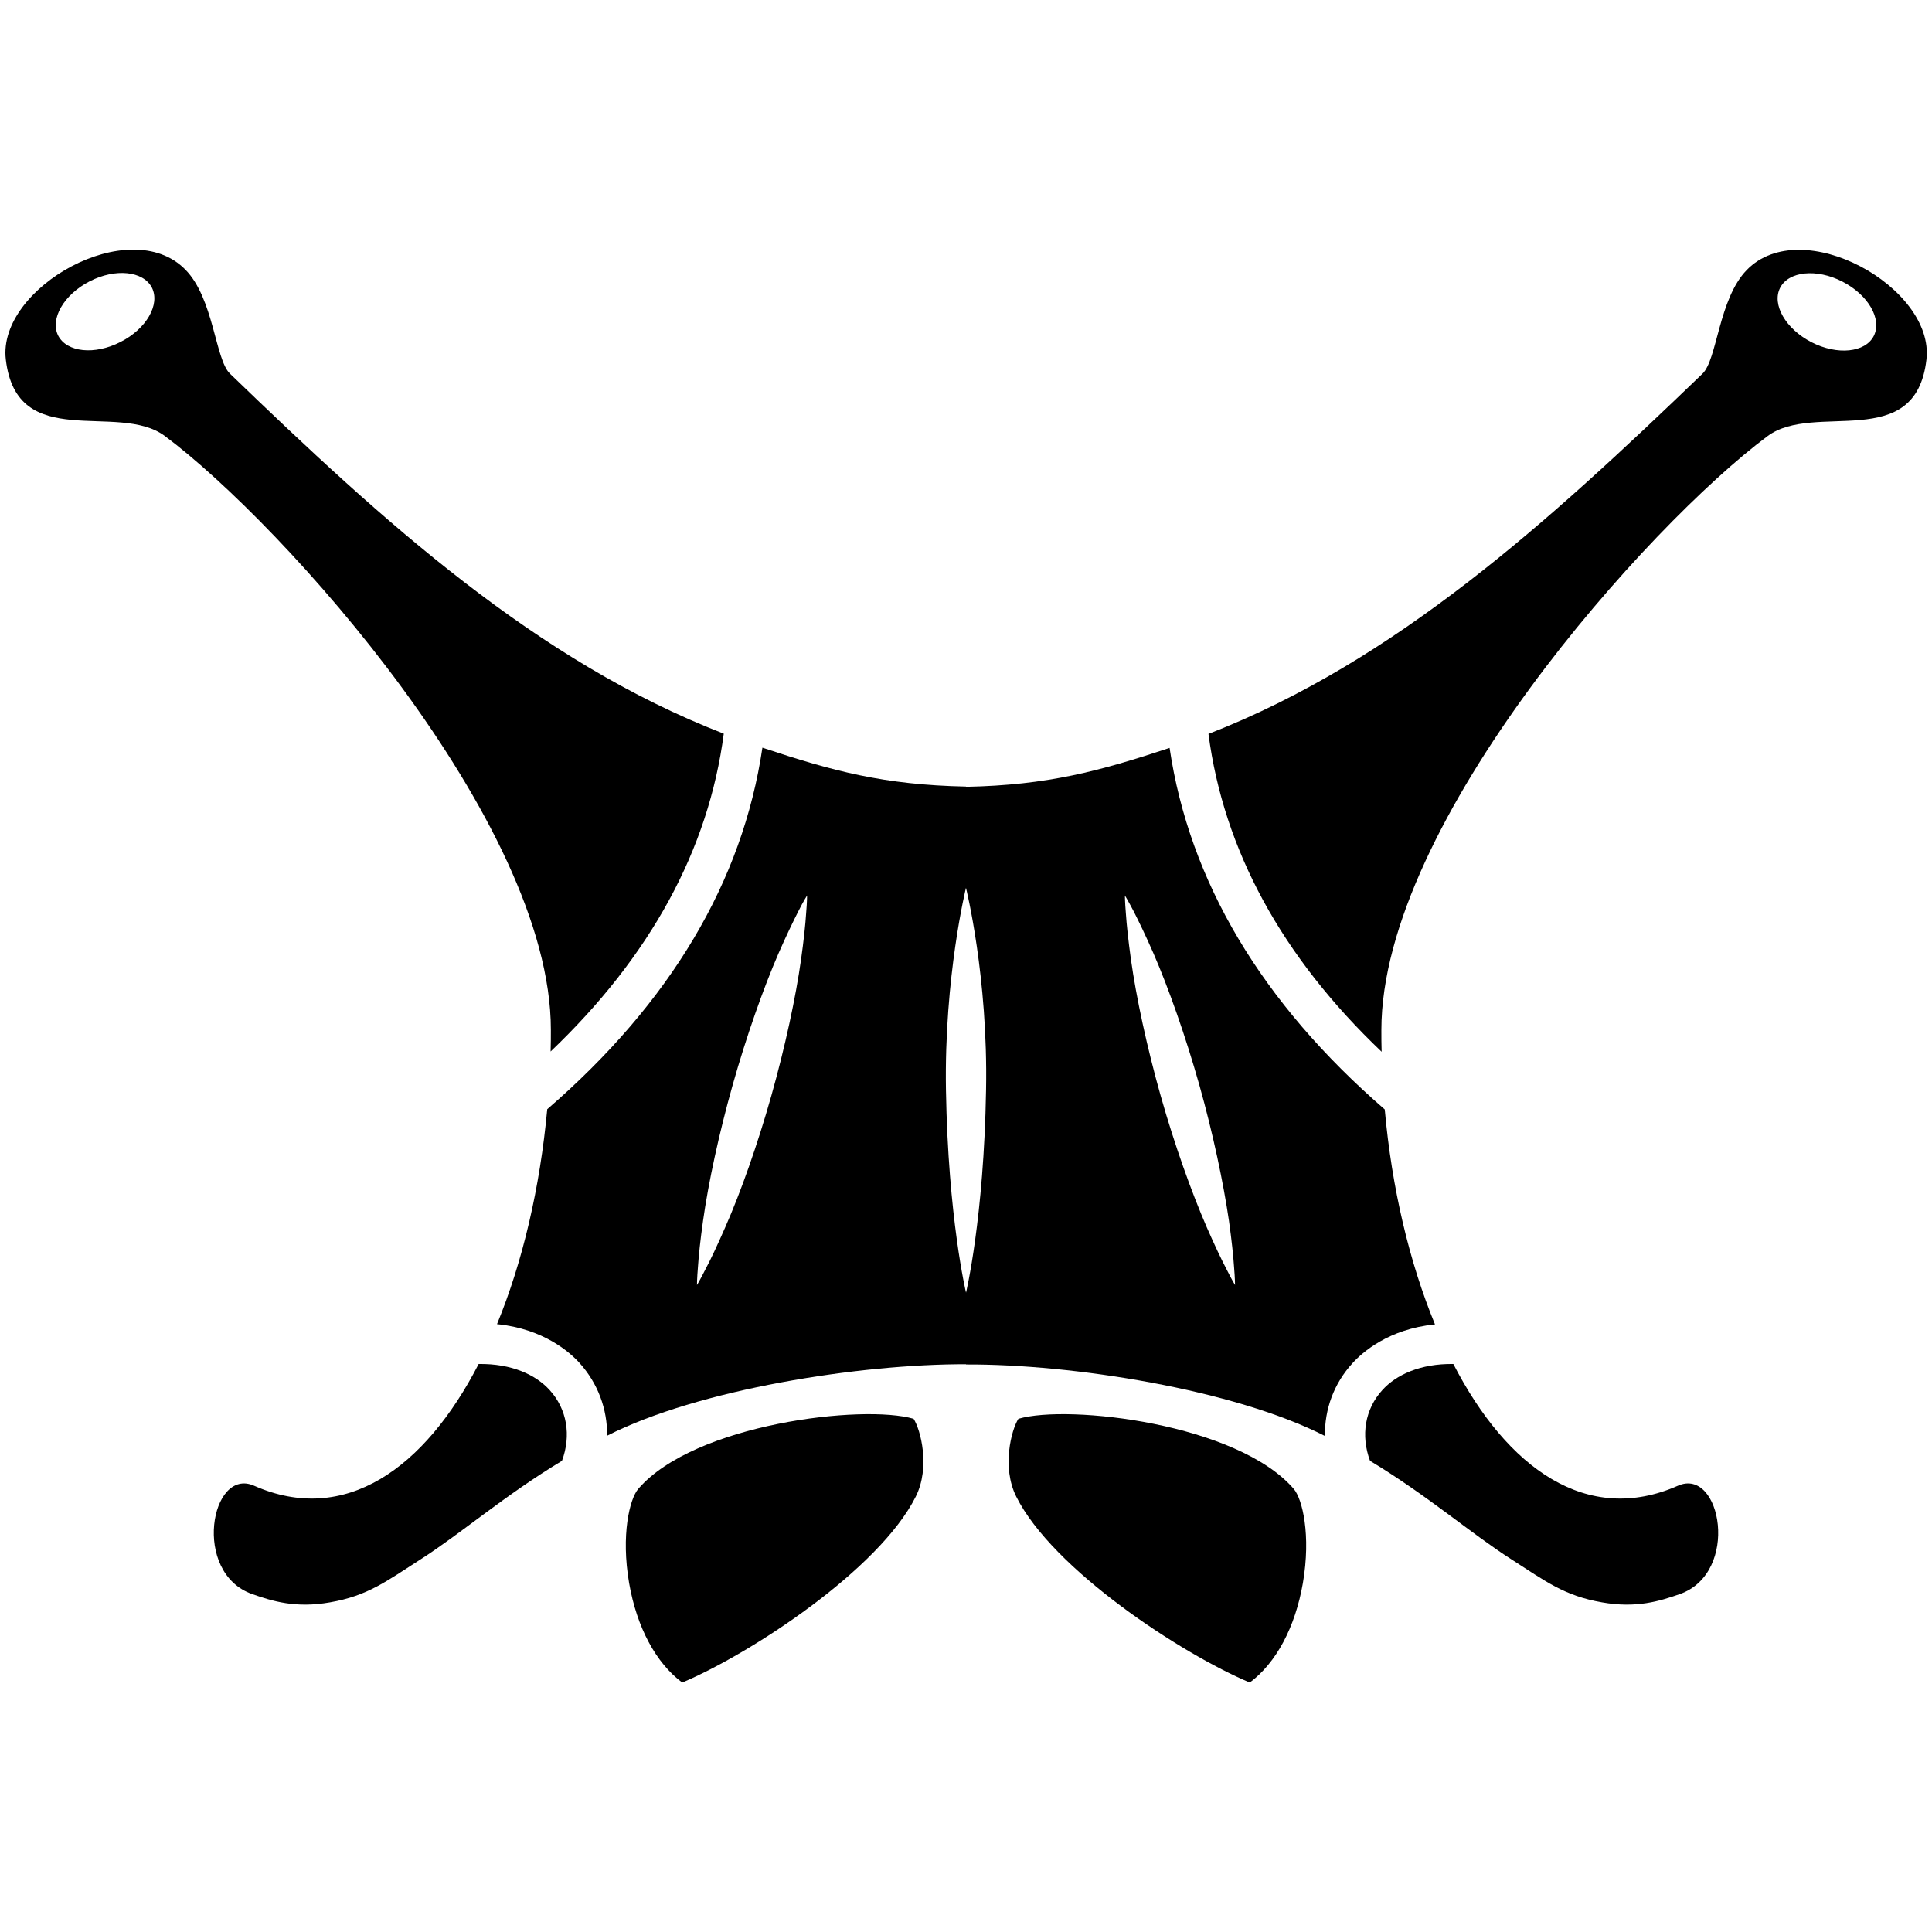 <svg xmlns="http://www.w3.org/2000/svg" xmlns:xlink="http://www.w3.org/1999/xlink" id="Layer_2" x="0" y="0" version="1.1" viewBox="0 0 800 800" xml:space="preserve" style="enable-background:new 0 0 800 800"><path d="M95.2,154.7c-6.1-5.9-6.7-31.1-18.4-43c-23-23.6-77.9,7.4-74.4,37.1c4.5,39,46.4,17.3,65.8,31.7	c49,36.5,159.9,159.8,159.9,245.9c0,3,0,6-0.1,9c41.4-39.5,65.4-83.6,71.7-131.6C222,273.7,158.8,216.1,95.2,154.7z M49.9,141.6	c-10.7,5.5-22.2,4.3-25.8-2.6c-3.5-6.9,2.3-17,13-22.5s22.2-4.3,25.8,2.6C66.4,126.1,60.6,136.2,49.9,141.6z"/><path d="M227.6,575.6c-5.7-6.3-15.7-11-29.4-10.8c-22.3,43.3-55.4,67-93,50.4c-17.9-7.9-25.9,36.1-0.7,44.9	c8.3,2.9,17.9,5.9,32.1,3.4c15.7-2.7,23.5-8.8,37.7-17.9c16.7-10.7,34.8-26.5,58.4-40.7C236.6,594.4,234.8,583.5,227.6,575.6z"/><g><path d="M400,325.7c-34-0.7-55.1-6.4-84.3-16.1c-8.2,55.4-38.1,105.6-89.1,149.7c-3,32.5-10.2,63.3-20.8,89 c19.2,1.9,30.1,11.6,34.1,16c7.7,8.5,11.6,19.2,11.5,30.2c37.6-19.2,104.5-29.7,148.6-29.6v-29.7c0,0-7.4-30.8-8.3-83.8 c-0.8-47,8.3-83.8,8.3-83.8V325.7z M333.8,378.2c-0.3,4.7-1,11.3-2.1,19.1c-2.2,15.7-6.6,36.2-12.3,56.4 c-5.7,20.2-12.7,40-19.1,54.5c-3.2,7.3-6,13.3-8.2,17.4c-2.1,4.2-3.5,6.5-3.5,6.5s0-2.7,0.4-7.4c0.3-4.7,1-11.3,2.1-19.1 c2.2-15.7,6.6-36.2,12.3-56.4c5.7-20.2,12.7-40,19-54.5c3.2-7.3,6.1-13.3,8.2-17.4c2.1-4.2,3.6-6.5,3.6-6.5 S334.2,373.5,333.8,378.2z"/></g><path d="M264.3,616.5c-3.6,4.2-7.2,19.1-3.8,39c3.2,18.4,11.1,33.1,22,41.2c28.3-11.9,81.6-46.8,96.7-77c6.1-12.2,2-27.7-0.9-32.2	C357.5,581.4,287.6,589.5,264.3,616.5z"/><path d="M500.4,303.9c6.3,48,30.3,92.2,71.7,131.6c-0.1-3-0.1-6-0.1-9c0-86.1,110.8-209.4,159.9-245.9c19.4-14.5,61.3,7.2,65.8-31.7	c3.5-29.8-51.5-60.7-74.4-37.1c-11.7,12-12.2,37.2-18.4,43C641.2,216.1,578,273.7,500.4,303.9z M737.1,119.2	c3.5-6.9,15.1-8.1,25.8-2.6s16.5,15.5,13,22.5c-3.5,6.9-15.1,8.1-25.8,2.6S733.6,126.1,737.1,119.2z"/><path d="M572.4,575.6c5.7-6.3,15.7-11,29.4-10.8c22.3,43.3,55.4,67,93,50.4c17.9-7.9,25.9,36.1,0.7,44.9c-8.3,2.9-17.9,5.9-32.1,3.4	c-15.7-2.7-23.5-8.8-37.7-17.9c-16.7-10.7-34.8-26.5-58.4-40.7C563.4,594.4,565.2,583.5,572.4,575.6z"/><g><path d="M484.3,309.7c-29.1,9.6-50.3,15.4-84.3,16.1v41.9c0,0,9.2,36.8,8.3,83.8c-0.9,53-8.3,83.8-8.3,83.8V565 c44.2-0.2,111,10.4,148.6,29.6c-0.1-11.1,3.7-21.7,11.5-30.2c4-4.4,14.9-14.1,34.1-16c-10.6-25.7-17.9-56.5-20.8-89 C522.4,415.2,492.5,365,484.3,309.7z M477.6,394.7c6.3,14.5,13.3,34.3,19,54.5s10,40.7,12.3,56.4c1.1,7.9,1.8,14.5,2.1,19.1 c0.4,4.7,0.4,7.4,0.4,7.4s-1.4-2.3-3.5-6.5c-2.2-4.2-5-10.1-8.2-17.4c-6.3-14.5-13.4-34.3-19.1-54.5s-10.1-40.7-12.3-56.4 c-1.1-7.9-1.8-14.5-2.1-19.1c-0.4-4.7-0.4-7.4-0.4-7.4s1.4,2.3,3.6,6.5C471.5,381.4,474.4,387.4,477.6,394.7z"/></g><path d="M535.7,616.5c3.6,4.2,7.2,19.1,3.8,39c-3.2,18.4-11.1,33.1-22,41.2c-28.3-11.9-81.6-46.8-96.7-77c-6.1-12.2-2-27.7,0.9-32.2	C442.5,581.4,512.4,589.5,535.7,616.5z"/></svg>